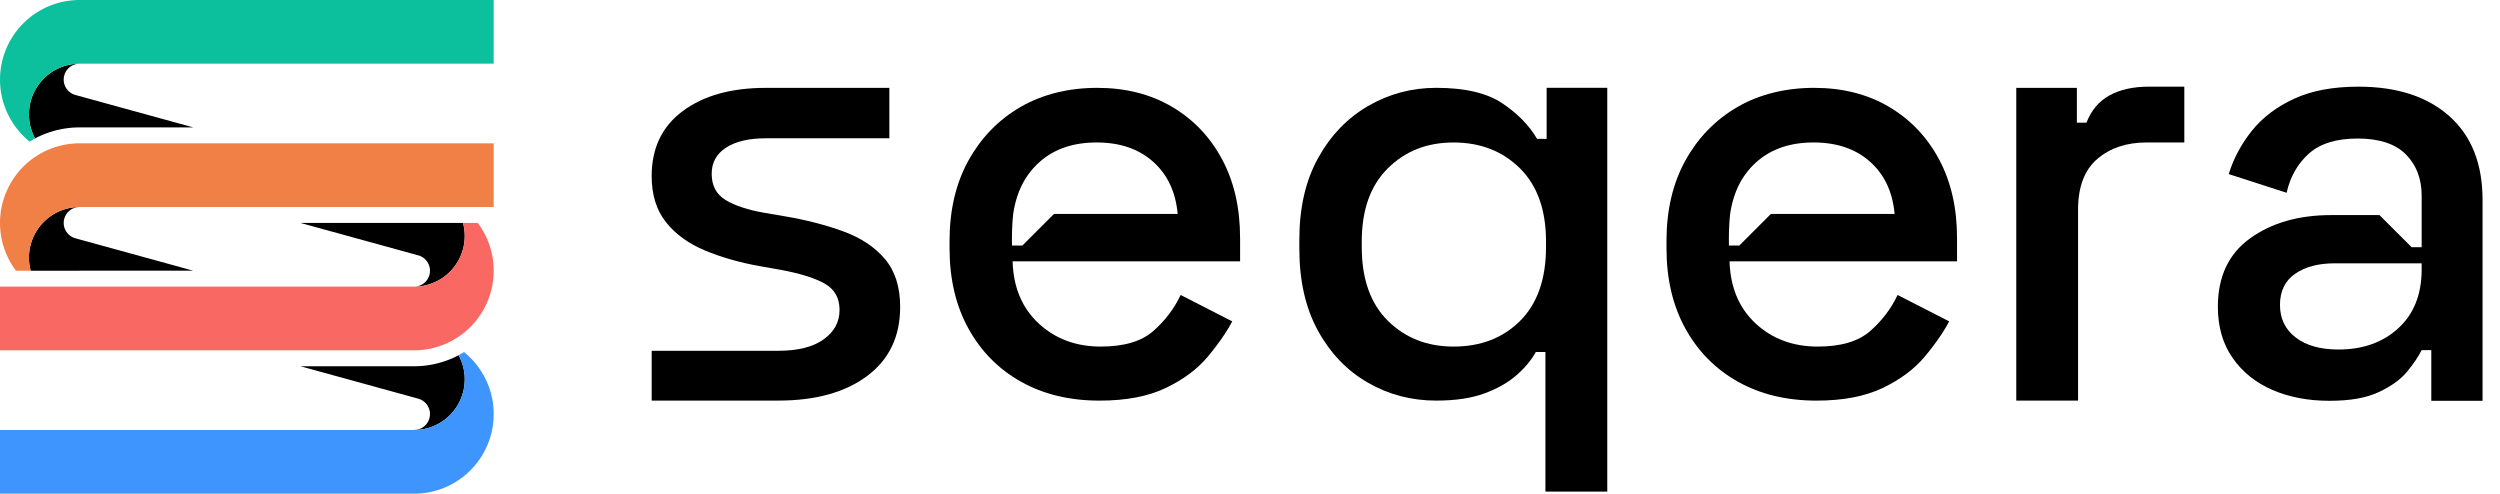 <svg
              width="1266"
              height="250"
              viewBox="0 0 1266 250"
              fill="none"
              xmlns="http://www.w3.org/2000/svg"
            >
              <g clip-path="url(#clip0_933_7626)">
                <path
                  d="M212.236 129.43L212.586 129.57L212.936 129.71L213.266 129.87L213.596 130.049L213.917 130.229L214.237 130.429L214.537 130.659L214.827 130.879L215.097 131.129L215.377 131.379L215.637 131.659L215.877 131.929L216.117 132.229L216.327 132.529L216.537 132.849L216.718 133.159L216.888 133.499L217.048 133.829L217.188 134.169L217.328 134.519L217.428 134.879L217.528 135.229L217.598 135.609L217.668 135.969L217.708 136.349L217.728 136.709L217.738 137.079L217.728 137.459L217.708 137.829L217.668 138.199L217.598 138.569L217.528 138.929L217.428 139.299L217.328 139.649L217.188 140.009L217.048 140.349L216.888 140.679L216.718 141.009L216.537 141.329L216.327 141.649L216.117 141.949L215.877 142.229L215.637 142.518L215.377 142.778L215.097 143.048L214.827 143.298L214.537 143.518L214.237 143.728L213.917 143.948L213.596 144.128L213.266 144.308L212.936 144.458L212.586 144.608L212.236 144.728L211.886 144.848L211.526 144.928L211.166 145.018L210.785 145.068L210.425 145.108L210.045 145.148H209.985L210.365 145.138L211.045 145.108L211.726 145.068L212.406 145.008L213.076 144.918L213.756 144.818L214.427 144.708L215.097 144.568L215.757 144.418L216.427 144.248L217.088 144.058L217.738 143.848L218.378 143.628L219.018 143.388L219.649 143.128L220.279 142.858L220.899 142.568L221.509 142.259L222.109 141.939L222.7 141.599L223.28 141.239L223.86 140.879L224.42 140.499L224.981 140.089L225.521 139.669L226.051 139.249L226.571 138.799L227.081 138.339L227.571 137.879L228.062 137.389L228.532 136.899L228.982 136.389L229.422 135.869L229.852 135.339L230.272 134.789L230.673 134.239L231.053 133.679L231.433 133.099L231.783 132.519L232.123 131.919L232.453 131.319L232.753 130.719L233.043 130.099L233.314 129.47L233.574 128.84L233.814 128.2L234.044 127.55L234.244 126.9L234.434 126.24L234.604 125.58L234.754 124.92L234.894 124.24L235.014 123.57L235.114 122.9L235.184 122.22L235.254 121.54L235.304 120.85L235.324 120.17L235.334 119.49L235.324 118.81L235.304 118.12L235.254 117.441L235.184 116.761L235.114 116.091L235.014 115.411L234.894 114.731L234.754 114.071L234.604 113.401L234.474 112.891H210.155L209.675 112.901H152.154L211.816 129.31L212.236 129.43Z"
                  fill="currentColor"
                />
                <path
                  d="M249.96 135.379L249.91 134.519L249.85 133.669L249.77 132.809L249.67 131.959L249.56 131.12L249.42 130.27L249.26 129.43L249.1 128.59L248.91 127.76L248.7 126.93L248.479 126.1L248.229 125.28L247.969 124.47L247.699 123.65L247.399 122.85L247.089 122.06L246.759 121.26L246.419 120.48L246.059 119.7L245.688 118.931L245.288 118.181L244.878 117.421L244.448 116.681L244.008 115.941L243.558 115.221L243.078 114.501L242.597 113.801L242.097 113.111L241.927 112.891H234.474L234.604 113.401L234.755 114.071L234.895 114.731L235.015 115.411L235.115 116.091L235.185 116.761L235.255 117.441L235.305 118.121L235.325 118.811L235.335 119.49L235.325 120.17L235.305 120.85L235.255 121.54L235.185 122.22L235.115 122.9L235.015 123.57L234.895 124.24L234.755 124.92L234.604 125.58L234.434 126.24L234.244 126.9L234.044 127.55L233.814 128.2L233.574 128.84L233.314 129.47L233.044 130.1L232.754 130.72L232.454 131.32L232.124 131.919L231.783 132.519L231.433 133.099L231.053 133.679L230.673 134.239L230.273 134.789L229.853 135.339L229.423 135.869L228.982 136.389L228.532 136.899L228.062 137.389L227.572 137.879L227.082 138.339L226.572 138.799L226.051 139.249L225.521 139.669L224.981 140.089L224.421 140.499L223.861 140.879L223.28 141.239L222.7 141.599L222.11 141.939L221.51 142.259L220.9 142.569L220.279 142.859L219.649 143.129L219.019 143.389L218.379 143.629L217.738 143.849L217.088 144.059L216.428 144.248L215.758 144.418L215.097 144.568L214.427 144.708L213.757 144.818L213.077 144.918L212.406 145.008L211.726 145.068L211.046 145.108L210.366 145.138L209.675 145.148H0V177.406H209.675L210.536 177.396L211.386 177.376L212.246 177.326L213.097 177.256L213.947 177.176L214.797 177.086L215.648 176.956L216.488 176.826L217.328 176.676L218.169 176.496L219.009 176.306L219.829 176.106L220.659 175.876L221.49 175.636L222.3 175.386L223.11 175.096L223.911 174.806L224.711 174.496L225.501 174.176L226.281 173.836L227.062 173.466L227.832 173.086L228.592 172.696L229.343 172.286L230.083 171.866L230.823 171.416L231.533 170.966L232.254 170.496L232.964 170.006L233.654 169.506L234.334 168.987L235.005 168.457L235.675 167.907L236.325 167.347L236.955 166.787L237.576 166.197L238.186 165.597L238.786 164.987L239.366 164.357L239.946 163.727L240.507 163.077L241.047 162.417L241.577 161.747L242.097 161.057L242.597 160.367L243.078 159.667L243.558 158.947L244.008 158.227L244.448 157.487L244.878 156.747L245.288 155.998L245.688 155.238L246.059 154.468L246.419 153.698L246.759 152.908L247.089 152.118L247.399 151.328L247.699 150.518L247.969 149.708L248.229 148.898L248.479 148.068L248.7 147.248L248.91 146.418L249.1 145.578L249.26 144.748L249.42 143.909L249.56 143.059L249.67 142.209L249.77 141.359L249.85 140.509L249.91 139.649L249.96 138.799L249.99 137.949L250 137.089L249.99 136.229L249.96 135.379Z"
                  fill="#FA6863"
                />
                <path
                  d="M37.763 120.54L37.413 120.41L37.063 120.27L36.733 120.11L36.393 119.93L36.083 119.74L35.763 119.54L35.462 119.321L35.172 119.091L34.892 118.841L34.622 118.591L34.362 118.321L34.122 118.041L33.882 117.741L33.672 117.441L33.462 117.131L33.282 116.821L33.112 116.481L32.942 116.141L32.812 115.811L32.672 115.461L32.572 115.091L32.471 114.741L32.391 114.371L32.331 114.011L32.291 113.631L32.271 113.271L32.261 112.891L32.271 112.521L32.291 112.141L32.331 111.781L32.391 111.411L32.471 111.041L32.572 110.681L32.672 110.331L32.812 109.971L32.942 109.631L33.112 109.291L33.282 108.971L33.462 108.641L33.672 108.331L33.882 108.031L34.122 107.741L34.362 107.461L34.622 107.191L34.892 106.932L35.172 106.682L35.462 106.462L35.763 106.242L36.083 106.032L36.393 105.842L36.733 105.672L37.063 105.522L37.413 105.372L37.763 105.242L38.114 105.132L38.474 105.042L38.834 104.962L39.214 104.912L39.574 104.872L39.944 104.832H40.014H39.634L38.954 104.862L38.273 104.912L37.593 104.972L36.923 105.052L36.243 105.152L35.563 105.272L34.902 105.402L34.232 105.562L33.572 105.732L32.912 105.922L32.261 106.132L31.621 106.352L30.971 106.582L30.351 106.842L29.721 107.121L29.1 107.411L28.49 107.721L27.88 108.041L27.3 108.371L26.719 108.731L26.139 109.101L25.569 109.481L25.019 109.891L24.469 110.301L23.948 110.731L23.428 111.171L22.918 111.631L22.428 112.101L21.938 112.581L21.468 113.081L21.017 113.581L20.567 114.101L20.147 114.641L19.717 115.181L19.327 115.731L18.937 116.301L18.566 116.871L18.216 117.461L17.876 118.051L17.546 118.661L17.246 119.261L16.956 119.88L16.686 120.51L16.426 121.14L16.186 121.78L15.956 122.43L15.755 123.08L15.565 123.74L15.395 124.39L15.245 125.06L15.105 125.73L14.985 126.41L14.885 127.08L14.815 127.76L14.745 128.43L14.695 129.12L14.675 129.8L14.665 130.48L14.675 131.17L14.695 131.85L14.745 132.529L14.815 133.209L14.885 133.889L14.985 134.569L15.105 135.239L15.245 135.909L15.395 136.569L15.525 137.089H39.844L40.324 137.079H97.845L38.184 120.67L37.763 120.54Z"
                  fill="currentColor"
                />
                <path
                  d="M0.04 114.601L0.08 115.461L0.15 116.311L0.23 117.161L0.33 118.01L0.44 118.86L0.58 119.7L0.73 120.55L0.9 121.39L1.09 122.22L1.3 123.05L1.521 123.88L1.771 124.7L2.031 125.51L2.301 126.32L2.601 127.13L2.911 127.92L3.241 128.72L3.581 129.5L3.941 130.279L4.312 131.039L4.712 131.799L5.122 132.559L5.552 133.299L5.992 134.029L6.442 134.749L6.912 135.469L7.403 136.179L7.903 136.869L8.073 137.089H15.526L15.396 136.569L15.245 135.909L15.105 135.239L14.985 134.569L14.885 133.889L14.815 133.209L14.745 132.529L14.695 131.849L14.675 131.169L14.665 130.479L14.675 129.8L14.695 129.12L14.745 128.43L14.815 127.76L14.885 127.08L14.985 126.41L15.105 125.73L15.245 125.06L15.396 124.39L15.566 123.74L15.756 123.08L15.956 122.43L16.186 121.78L16.426 121.14L16.686 120.51L16.956 119.88L17.246 119.26L17.546 118.66L17.876 118.05L18.217 117.461L18.567 116.871L18.937 116.301L19.327 115.731L19.717 115.181L20.147 114.641L20.567 114.101L21.018 113.581L21.468 113.081L21.938 112.581L22.428 112.101L22.918 111.631L23.428 111.171L23.949 110.731L24.469 110.301L25.019 109.891L25.569 109.481L26.139 109.101L26.72 108.731L27.3 108.371L27.88 108.041L28.49 107.721L29.101 107.411L29.721 107.121L30.351 106.841L30.971 106.581L31.621 106.351L32.262 106.131L32.912 105.921L33.572 105.731L34.232 105.561L34.903 105.401L35.563 105.271L36.243 105.151L36.923 105.051L37.593 104.972L38.274 104.912L38.954 104.862L39.634 104.832L40.325 104.822H250V72.574H40.325L39.464 72.584L38.614 72.604L37.754 72.654L36.903 72.714L36.043 72.794L35.203 72.894L34.352 73.014L33.512 73.144L32.672 73.304L31.822 73.474L30.991 73.664L30.161 73.874L29.341 74.094L28.51 74.344L27.7 74.594L26.89 74.874L26.089 75.164L25.289 75.484L24.499 75.804L23.718 76.144L22.938 76.514L22.168 76.894L21.408 77.274L20.657 77.694L19.917 78.114L19.177 78.554L18.457 79.014L17.736 79.484L17.036 79.974L16.346 80.474L15.656 80.983L14.995 81.513L14.325 82.063L13.675 82.623L13.045 83.193L12.425 83.783L11.814 84.373L11.214 84.993L10.624 85.623L10.054 86.253L9.493 86.903L8.953 87.563L8.423 88.233L7.903 88.913L7.403 89.613L6.912 90.313L6.442 91.023L5.992 91.753L5.552 92.493L5.122 93.232L4.712 93.972L4.312 94.732L3.941 95.512L3.581 96.282L3.241 97.072L2.911 97.852L2.601 98.652L2.301 99.452L2.031 100.262L1.771 101.082L1.521 101.902L1.3 102.732L1.09 103.562L0.9 104.402L0.73 105.231L0.58 106.071L0.44 106.921L0.33 107.771L0.23 108.621L0.15 109.471L0.08 110.321L0.04 111.171L0 112.031V112.891V113.751L0.04 114.601Z"
                  fill="#F18046"
                />
                <path
                  d="M37.763 47.976L37.413 47.836L37.063 47.686L36.723 47.536L36.403 47.356L36.073 47.176L35.763 46.976L35.462 46.746L35.162 46.526L34.882 46.276L34.612 46.026L34.362 45.746L34.122 45.476L33.882 45.176L33.662 44.876L33.462 44.556L33.272 44.236L33.102 43.906L32.932 43.576L32.802 43.236L32.672 42.876L32.562 42.526L32.471 42.176L32.391 41.796L32.331 41.436L32.281 41.056L32.271 40.686L32.261 40.306L32.271 39.937L32.281 39.577L32.331 39.206L32.391 38.837L32.471 38.477L32.562 38.107L32.672 37.747L32.802 37.397L32.932 37.057L33.102 36.727L33.272 36.387L33.462 36.077L33.662 35.757L33.882 35.457L34.122 35.177L34.362 34.887L34.612 34.607L34.882 34.357L35.162 34.107L35.462 33.887L35.763 33.677L36.073 33.457L36.403 33.277L36.723 33.097L37.063 32.937L37.413 32.797L37.763 32.677L38.114 32.557L38.474 32.457L38.844 32.387L39.204 32.327L39.574 32.287L39.954 32.257H40.074H39.634L38.954 32.287L38.273 32.337L37.593 32.397L36.923 32.487L36.243 32.587L35.563 32.697L34.902 32.837L34.232 32.987L33.572 33.157L32.912 33.347L32.261 33.557L31.621 33.777L30.971 34.017L30.351 34.267L29.721 34.547L29.1 34.837L28.49 35.147L27.88 35.467L27.3 35.797L26.709 36.157L26.139 36.527L25.569 36.907L25.019 37.317L24.469 37.727L23.938 38.157L23.428 38.607L22.918 39.056L22.418 39.526L21.938 40.007L21.468 40.506L21.017 41.016L20.567 41.536L20.147 42.066L19.717 42.616L19.327 43.166L18.937 43.726L18.566 44.296L18.216 44.886L17.876 45.476L17.546 46.086L17.246 46.686L16.956 47.306L16.686 47.936L16.426 48.566L16.186 49.206L15.956 49.856L15.755 50.506L15.565 51.166L15.395 51.825L15.235 52.486L15.105 53.155L14.985 53.835L14.885 54.505L14.805 55.185L14.745 55.855L14.695 56.545L14.675 57.235L14.665 57.915L14.675 58.595L14.695 59.285L14.745 59.965L14.805 60.645L14.885 61.315L14.985 61.995L15.105 62.675L15.235 63.335L15.395 64.004L15.565 64.665L15.755 65.314L15.956 65.974L16.186 66.614L16.426 67.254L16.686 67.884L16.956 68.514L17.246 69.134L17.546 69.744L17.746 70.094L17.766 70.084L18.607 69.654L19.447 69.244L20.297 68.844L21.157 68.474L22.018 68.094L22.898 67.754L23.768 67.434L24.659 67.104L25.549 66.824L26.449 66.544L27.35 66.284L28.25 66.034L29.16 65.804L30.081 65.604L31.001 65.424L31.911 65.244L32.842 65.094L33.772 64.954L34.702 64.835L35.643 64.734L36.573 64.654L37.513 64.585L38.434 64.544L39.394 64.525L40.324 64.504H97.845L38.173 48.096L37.763 47.976Z"
                  fill="currentColor"
                />
                <path
                  d="M209.675 217.743H210.365L211.045 217.703L211.726 217.663L212.406 217.603L213.086 217.513L213.766 217.413L214.437 217.303L215.107 217.163L215.767 217.013L216.437 216.843L217.088 216.653L217.738 216.443L218.388 216.223L219.028 215.983L219.649 215.723L220.279 215.453L220.899 215.163L221.509 214.853L222.119 214.533L222.71 214.193L223.29 213.833L223.86 213.463L224.43 213.083L224.991 212.683L225.531 212.263L226.061 211.843L226.581 211.393L227.081 210.933L227.581 210.473L228.062 209.983L228.532 209.493L228.992 208.984L229.432 208.464L229.862 207.934L230.282 207.384L230.673 206.834L231.063 206.274L231.433 205.694L231.783 205.114L232.123 204.514L232.453 203.914L232.763 203.304L233.053 202.694L233.314 202.064L233.584 201.424L233.814 200.794L234.044 200.144L234.254 199.494L234.434 198.834L234.614 198.174L234.764 197.514L234.894 196.835L235.014 196.165L235.114 195.495L235.194 194.805L235.264 194.135L235.304 193.445L235.334 192.765V192.085V191.405L235.304 190.715L235.264 190.035L235.194 189.355L235.114 188.685L235.014 188.005L234.894 187.325L234.764 186.665L234.614 185.995L234.434 185.335L234.254 184.685L234.044 184.026L233.814 183.376L233.584 182.746L233.314 182.116L233.053 181.486L232.763 180.866L232.453 180.256L232.253 179.886L232.233 179.896L231.393 180.326L230.553 180.736L229.702 181.136L228.842 181.516L227.972 181.876L227.101 182.226L226.231 182.546L225.341 182.866L224.44 183.166L223.55 183.436L222.66 183.696L221.739 183.946L220.839 184.166L219.919 184.376L218.998 184.565L218.078 184.735L217.158 184.885L216.227 185.025L215.297 185.145L214.367 185.245L213.426 185.325L212.486 185.385L211.546 185.435L210.615 185.465L209.675 185.475H152.154L211.816 201.884L212.236 202.014L212.586 202.144L212.936 202.284L213.266 202.444L213.596 202.624L213.917 202.814L214.237 203.014L214.537 203.234L214.827 203.464L215.097 203.714L215.377 203.964L215.637 204.234L215.877 204.514L216.117 204.814L216.327 205.114L216.537 205.424L216.718 205.734L216.888 206.074L217.048 206.414L217.188 206.744L217.328 207.094L217.428 207.464L217.528 207.814L217.598 208.184L217.668 208.544L217.708 208.924L217.728 209.284L217.738 209.663L217.728 210.033L217.708 210.413L217.668 210.773L217.598 211.143L217.528 211.513L217.428 211.873L217.328 212.223L217.188 212.583L217.048 212.923L216.888 213.263L216.718 213.583L216.537 213.913L216.327 214.223L216.117 214.523L215.877 214.813L215.637 215.093L215.377 215.363L215.097 215.623L214.827 215.873L214.537 216.093L214.237 216.313L213.917 216.523L213.596 216.713L213.266 216.883L212.936 217.033L212.586 217.183L212.236 217.313L211.886 217.423L211.526 217.513L211.166 217.593L210.785 217.643L210.425 217.683L210.045 217.723L209.675 217.733"
                  fill="currentColor"
                />
                <path
                  d="M249.96 207.963L249.92 207.113L249.86 206.264L249.77 205.404L249.68 204.554L249.56 203.714L249.42 202.864L249.27 202.024L249.1 201.184L248.91 200.344L248.7 199.524L248.479 198.694L248.239 197.864L247.979 197.064L247.699 196.244L247.399 195.444L247.099 194.654L246.769 193.855L246.419 193.075L246.069 192.295L245.688 191.525L245.288 190.775L244.888 190.015L244.458 189.275L244.008 188.535L243.558 187.815L243.088 187.095L242.597 186.395L242.097 185.705L241.577 185.015L241.057 184.355L240.507 183.685L239.946 183.045L239.376 182.405L238.786 181.785L238.196 181.166L237.576 180.576L236.955 179.986L236.325 179.416L235.675 178.856L235.015 178.306L234.975 178.276L234.034 178.846L233.204 179.316L232.344 179.786L232.234 179.846L232.454 180.256L232.764 180.866L233.054 181.486L233.314 182.115L233.584 182.745L233.814 183.375L234.044 184.025L234.254 184.685L234.434 185.335L234.614 185.995L234.765 186.665L234.895 187.325L235.015 188.005L235.115 188.685L235.195 189.355L235.265 190.035L235.305 190.715L235.335 191.405V192.085V192.765L235.305 193.445L235.265 194.134L235.195 194.804L235.115 195.494L235.015 196.164L234.895 196.834L234.765 197.514L234.614 198.174L234.434 198.834L234.254 199.494L234.044 200.144L233.814 200.794L233.584 201.424L233.314 202.064L233.054 202.694L232.764 203.304L232.454 203.914L232.124 204.514L231.783 205.114L231.433 205.694L231.063 206.274L230.673 206.833L230.283 207.383L229.863 207.933L229.433 208.463L228.992 208.983L228.532 209.493L228.062 209.983L227.582 210.473L227.082 210.933L226.582 211.393L226.061 211.843L225.531 212.263L224.991 212.683L224.431 213.083L223.861 213.463L223.29 213.833L222.71 214.193L222.12 214.533L221.51 214.853L220.9 215.163L220.279 215.453L219.649 215.723L219.029 215.983L218.389 216.223L217.738 216.443L217.088 216.653L216.438 216.843L215.768 217.013L215.107 217.163L214.437 217.303L213.767 217.413L213.087 217.513L212.406 217.603L211.726 217.663L211.046 217.703L210.366 217.743H209.675H0V250H209.675L210.536 249.99L211.386 249.97L212.246 249.92L213.097 249.85L213.957 249.78L214.807 249.68L215.658 249.55L216.498 249.42L217.338 249.27L218.179 249.09L219.009 248.9L219.839 248.7L220.659 248.48L221.49 248.23L222.3 247.98L223.11 247.69L223.921 247.4L224.721 247.09L225.511 246.77L226.291 246.43L227.072 246.06L227.832 245.68L228.602 245.29L229.343 244.88L230.093 244.46L230.823 244.02L231.543 243.551L232.264 243.091L232.964 242.601L233.654 242.091L234.344 241.581L235.015 241.051L235.675 240.501L236.325 239.941L236.955 239.381L237.576 238.791L238.196 238.191L238.786 237.581L239.376 236.951L239.946 236.321L240.507 235.671L241.057 235.011L241.577 234.341L242.097 233.661L242.597 232.961L243.088 232.261L243.558 231.542L244.008 230.822L244.458 230.082L244.888 229.342L245.288 228.592L245.688 227.832L246.069 227.062L246.419 226.292L246.769 225.502L247.099 224.712L247.399 223.922L247.699 223.112L247.979 222.302L248.239 221.482L248.479 220.662L248.7 219.842L248.91 219.003L249.1 218.173L249.27 217.343L249.42 216.493L249.56 215.653L249.68 214.803L249.77 213.953L249.86 213.103L249.92 212.243L249.96 211.393L250 210.543V209.683V208.823L249.96 207.963Z"
                  fill="#3D95FD"
                />
                <path
                  d="M0.04 42.027L0.08 42.887L0.14 43.736L0.23 44.596L0.33 45.446L0.44 46.286L0.58 47.136L0.73 47.976L0.9 48.816L1.09 49.646L1.3 50.476L1.521 51.296L1.761 52.126L2.031 52.936L2.301 53.746L2.601 54.556L2.901 55.346L3.231 56.145L3.581 56.925L3.941 57.705L4.312 58.465L4.712 59.225L5.122 59.985L5.542 60.725L5.992 61.465L6.442 62.175L6.912 62.895L7.403 63.605L7.903 64.295L8.423 64.985L8.953 65.645L9.493 66.315L10.054 66.955L10.624 67.595L11.214 68.215L11.814 68.825L12.425 69.424L13.045 70.014L13.675 70.584L14.325 71.144L14.995 71.684L15.025 71.714L15.966 71.154L16.796 70.684L17.656 70.204L17.776 70.154L17.546 69.744L17.246 69.135L16.956 68.514L16.686 67.885L16.426 67.255L16.186 66.615L15.956 65.975L15.756 65.315L15.566 64.665L15.396 64.005L15.236 63.335L15.105 62.675L14.985 61.995L14.885 61.315L14.805 60.645L14.745 59.965L14.695 59.285L14.675 58.595L14.665 57.915L14.675 57.235L14.695 56.545L14.745 55.855L14.805 55.186L14.885 54.506L14.985 53.836L15.105 53.156L15.236 52.486L15.396 51.826L15.566 51.166L15.756 50.506L15.956 49.856L16.186 49.206L16.426 48.566L16.686 47.936L16.956 47.306L17.246 46.686L17.546 46.086L17.876 45.476L18.217 44.886L18.567 44.297L18.937 43.727L19.327 43.166L19.717 42.617L20.147 42.067L20.567 41.537L21.018 41.017L21.468 40.507L21.938 40.007L22.418 39.527L22.918 39.057L23.428 38.607L23.939 38.157L24.469 37.727L25.019 37.317L25.569 36.907L26.139 36.527L26.71 36.157L27.3 35.797L27.88 35.467L28.49 35.147L29.101 34.837L29.721 34.547L30.351 34.267L30.971 34.017L31.621 33.777L32.262 33.557L32.912 33.347L33.572 33.157L34.232 32.987L34.903 32.837L35.563 32.697L36.243 32.587L36.923 32.487L37.593 32.397L38.274 32.337L38.954 32.287L39.634 32.257H40.325H250V0H40.325H39.464L38.614 0.03L37.754 0.08L36.903 0.15L36.043 0.22L35.193 0.32L34.352 0.45L33.502 0.57L32.662 0.73L31.822 0.9L30.991 1.1L30.161 1.3L29.341 1.52L28.51 1.77L27.7 2.02L26.89 2.3L26.089 2.59L25.279 2.91L24.499 3.23L23.718 3.57L22.938 3.94L22.168 4.31L21.408 4.71L20.657 5.12L19.917 5.54L19.177 5.98L18.457 6.439L17.736 6.909L17.036 7.399L16.346 7.899L15.656 8.419L14.995 8.949L14.325 9.499L13.675 10.049L13.045 10.619L12.425 11.209L11.814 11.809L11.214 12.419L10.624 13.039L10.054 13.679L9.493 14.329L8.953 14.989L8.423 15.659L7.903 16.339L7.403 17.039L6.912 17.739L6.442 18.448L5.992 19.178L5.542 19.908L5.122 20.658L4.712 21.408L4.312 22.158L3.941 22.938L3.581 23.708L3.231 24.498L2.901 25.288L2.601 26.078L2.301 26.878L2.031 27.698L1.761 28.508L1.521 29.328L1.3 30.158L1.09 30.988L0.9 31.828L0.73 32.657L0.58 33.497L0.44 34.347L0.33 35.197L0.23 36.047L0.14 36.897L0.08 37.757L0.04 38.607L0 39.457V40.317V41.177L0.04 42.027Z"
                  fill="#0DC09D"
                />
              </g>
              <path
                d="M394.146 202.864H330.011V177.636H394.146C404.075 177.636 411.724 175.716 417.094 171.856C422.464 168.007 425.153 163.037 425.153 156.958C425.153 150.878 422.614 146.418 417.554 143.579C412.484 140.749 404.985 138.409 395.056 136.589L384.717 134.769C374.577 132.95 365.358 130.31 357.059 126.87C348.749 123.43 342.16 118.661 337.3 112.581C332.441 106.502 330.001 98.702 330.001 89.173C330.001 74.994 335.271 63.995 345.81 56.196C356.349 48.396 370.328 44.497 387.756 44.497H450.371V70.034H387.756C379.247 70.034 372.558 71.604 367.698 74.744C362.838 77.884 360.399 82.294 360.399 87.963C360.399 94.043 362.778 98.502 367.538 101.342C372.298 104.182 378.737 106.312 386.836 107.722L397.476 109.541C408.215 111.361 418.044 113.901 426.963 117.141C435.883 120.381 442.922 125.04 448.092 131.12C453.261 137.199 455.841 145.309 455.841 155.438C455.841 170.437 450.261 182.086 439.122 190.395C427.973 198.704 412.984 202.854 394.136 202.854L394.146 202.864Z"
                fill="currentColor"
              />
              <path
                d="M782.605 248.98V178.246H777.746C775.516 182.306 772.276 186.205 768.017 189.945C763.757 193.695 758.337 196.785 751.758 199.214C745.168 201.644 737.019 202.864 727.29 202.864C714.721 202.864 703.172 199.824 692.633 193.745C682.093 187.665 673.684 178.906 667.405 167.447C661.125 155.998 657.985 142.169 657.985 125.95V121.391C657.985 105.182 661.175 91.353 667.565 79.894C673.944 68.445 682.403 59.675 692.943 53.596C703.482 47.516 714.931 44.477 727.29 44.477C741.879 44.477 753.078 47.117 760.877 52.376C768.676 57.646 774.506 63.625 778.356 70.315H783.215V44.477H813.923V248.96H782.615L782.605 248.98ZM736.099 175.506C749.878 175.506 761.127 171.147 769.836 162.437C778.546 153.728 782.905 141.259 782.905 125.05V122.31C782.905 106.302 778.496 93.943 769.686 85.223C760.867 76.514 749.668 72.154 736.099 72.154C722.53 72.154 711.631 76.514 702.812 85.223C693.992 93.943 689.593 106.302 689.593 122.31V125.05C689.593 141.269 694.002 153.728 702.812 162.437C711.631 171.157 722.72 175.506 736.099 175.506Z"
                fill="currentColor"
              />
              <path
                d="M627.978 120.48C627.978 105.282 624.938 92.013 618.859 80.664C612.779 69.315 604.31 60.445 593.481 54.066C582.631 47.686 570.013 44.487 555.634 44.487C541.255 44.487 527.866 47.726 516.727 54.216C511.147 57.456 506.178 61.325 501.798 65.845C501.248 66.405 500.708 66.985 500.168 67.565C498.568 69.325 497.078 71.164 495.658 73.084C493.779 75.654 492.029 78.384 490.429 81.274C484.049 92.823 480.85 106.402 480.85 122.01V125.66C480.85 141.269 484.039 154.838 490.429 166.397C496.808 177.946 505.678 186.915 517.027 193.295C528.366 199.674 541.645 202.874 556.844 202.874C570.222 202.874 581.362 200.744 590.281 196.494C599.2 192.235 606.29 186.965 611.559 180.686C613.019 178.936 614.399 177.216 615.689 175.516C619.049 171.106 621.828 166.857 624.018 162.747L597.88 149.368C594.641 156.268 590.021 162.347 584.051 167.607C578.062 172.876 569.203 175.506 557.453 175.506C544.884 175.506 534.395 171.596 525.996 163.807C525.476 163.317 524.966 162.837 524.476 162.317C523.976 161.797 523.506 161.287 523.036 160.767C521.916 159.477 520.876 158.127 519.916 156.708C515.827 150.568 513.487 143.259 512.897 134.789C512.837 133.979 512.807 133.159 512.777 132.34H627.988V120.48H627.978ZM533.745 108.321L517.737 124.33H512.467C512.387 119.721 512.467 113.801 513.077 108.321C513.377 106.242 513.777 104.232 514.297 102.302C514.797 100.372 515.407 98.532 516.117 96.772C518.477 90.903 521.986 85.933 526.606 81.874C533.995 75.384 543.565 72.144 555.334 72.144C567.103 72.144 576.612 75.384 583.911 81.874C591.211 88.363 595.36 97.182 596.37 108.321H533.755H533.745Z"
                fill="currentColor"
              />
              <path
                d="M991.037 120.48C991.037 105.282 987.998 92.013 981.918 80.664C975.839 69.315 967.369 60.445 956.54 54.066C945.691 47.686 933.072 44.487 918.693 44.487C904.314 44.487 890.925 47.726 879.786 54.216C874.207 57.456 869.237 61.325 864.858 65.845C864.308 66.405 863.768 66.985 863.228 67.565C861.628 69.325 860.138 71.164 858.718 73.084C856.838 75.654 855.088 78.384 853.488 81.274C847.109 92.823 843.909 106.402 843.909 122.01V125.66C843.909 141.269 847.099 154.838 853.488 166.397C859.868 177.946 868.737 186.915 880.086 193.295C891.425 199.674 904.704 202.874 919.903 202.874C933.282 202.874 944.421 200.744 953.34 196.494C962.26 192.235 969.349 186.965 974.619 180.686C976.079 178.936 977.458 177.216 978.748 175.516C982.108 171.106 984.888 166.857 987.078 162.747L960.94 149.368C957.7 156.268 953.08 162.347 947.111 167.607C941.121 172.876 932.262 175.506 920.513 175.506C907.944 175.506 897.455 171.596 889.056 163.807C888.536 163.317 888.026 162.837 887.536 162.317C887.036 161.797 886.566 161.287 886.096 160.767C884.976 159.477 883.936 158.127 882.976 156.708C878.886 150.568 876.547 143.259 875.957 134.789C875.897 133.979 875.867 133.159 875.837 132.34H991.047V120.48H991.037ZM896.805 108.321L880.796 124.33H875.527C875.447 119.721 875.527 113.801 876.137 108.321C876.437 106.242 876.837 104.232 877.357 102.302C877.856 100.372 878.466 98.532 879.176 96.772C881.536 90.903 885.046 85.933 889.666 81.874C897.055 75.384 906.624 72.144 918.393 72.144C930.162 72.144 939.672 75.384 946.971 81.874C954.27 88.363 958.42 97.182 959.43 108.321H896.815H896.805Z"
                fill="currentColor"
              />
              <path
                d="M1021.04 202.864V44.487H1051.73V62.115H1056.59C1059.02 55.836 1062.92 51.226 1068.29 48.286C1073.66 45.347 1080.3 43.877 1088.2 43.877H1106.14V72.144H1086.99C1076.85 72.144 1068.55 74.934 1062.06 80.504C1055.57 86.083 1052.33 94.643 1052.33 106.192V202.854H1021.03L1021.04 202.864Z"
                fill="currentColor"
              />
              <path
                d="M1257.17 101.282C1257.17 82.964 1251.58 68.815 1240.38 58.846C1229.19 48.876 1213.82 43.887 1194.27 43.887C1181.45 43.887 1170.61 45.917 1161.75 49.996C1152.91 54.076 1145.78 59.465 1140.39 66.175C1135 72.894 1131.08 80.224 1128.63 88.153L1157.94 97.622C1159.77 89.483 1163.53 82.864 1169.23 77.774C1174.94 72.694 1183.17 70.145 1193.96 70.145C1204.75 70.145 1213.1 72.844 1218.39 78.234C1223.69 83.624 1226.33 90.603 1226.33 99.152V125.19H1221.25L1204.96 108.922H1180.53C1164.04 108.922 1150.36 112.841 1139.47 120.681C1128.58 128.51 1123.13 140.069 1123.13 155.338C1123.13 165.517 1125.63 174.156 1130.61 181.286C1135.6 188.415 1142.32 193.805 1150.76 197.464C1159.22 201.124 1168.83 202.964 1179.6 202.964C1190.37 202.964 1198.33 201.484 1204.64 198.534C1210.95 195.585 1215.74 192.125 1218.99 188.155C1222.26 184.185 1224.68 180.566 1226.32 177.316H1231.21V202.964H1257.16V101.292L1257.17 101.282ZM1226.33 136.389C1226.33 149.018 1222.41 158.938 1214.57 166.157C1206.73 173.376 1196.62 176.996 1184.19 176.996C1175.03 176.996 1167.81 174.966 1162.51 170.887C1157.22 166.807 1154.58 161.317 1154.58 154.398C1154.58 147.478 1157.13 142.229 1162.2 138.679C1167.3 135.119 1174 133.34 1182.35 133.34H1226.32V136.389H1226.33Z"
                fill="currentColor"
              />
              <defs>
                <clipPath id="clip0_933_7626">
                  <rect width="250" height="250" fill="white" />
                </clipPath>
              </defs>
            </svg>

